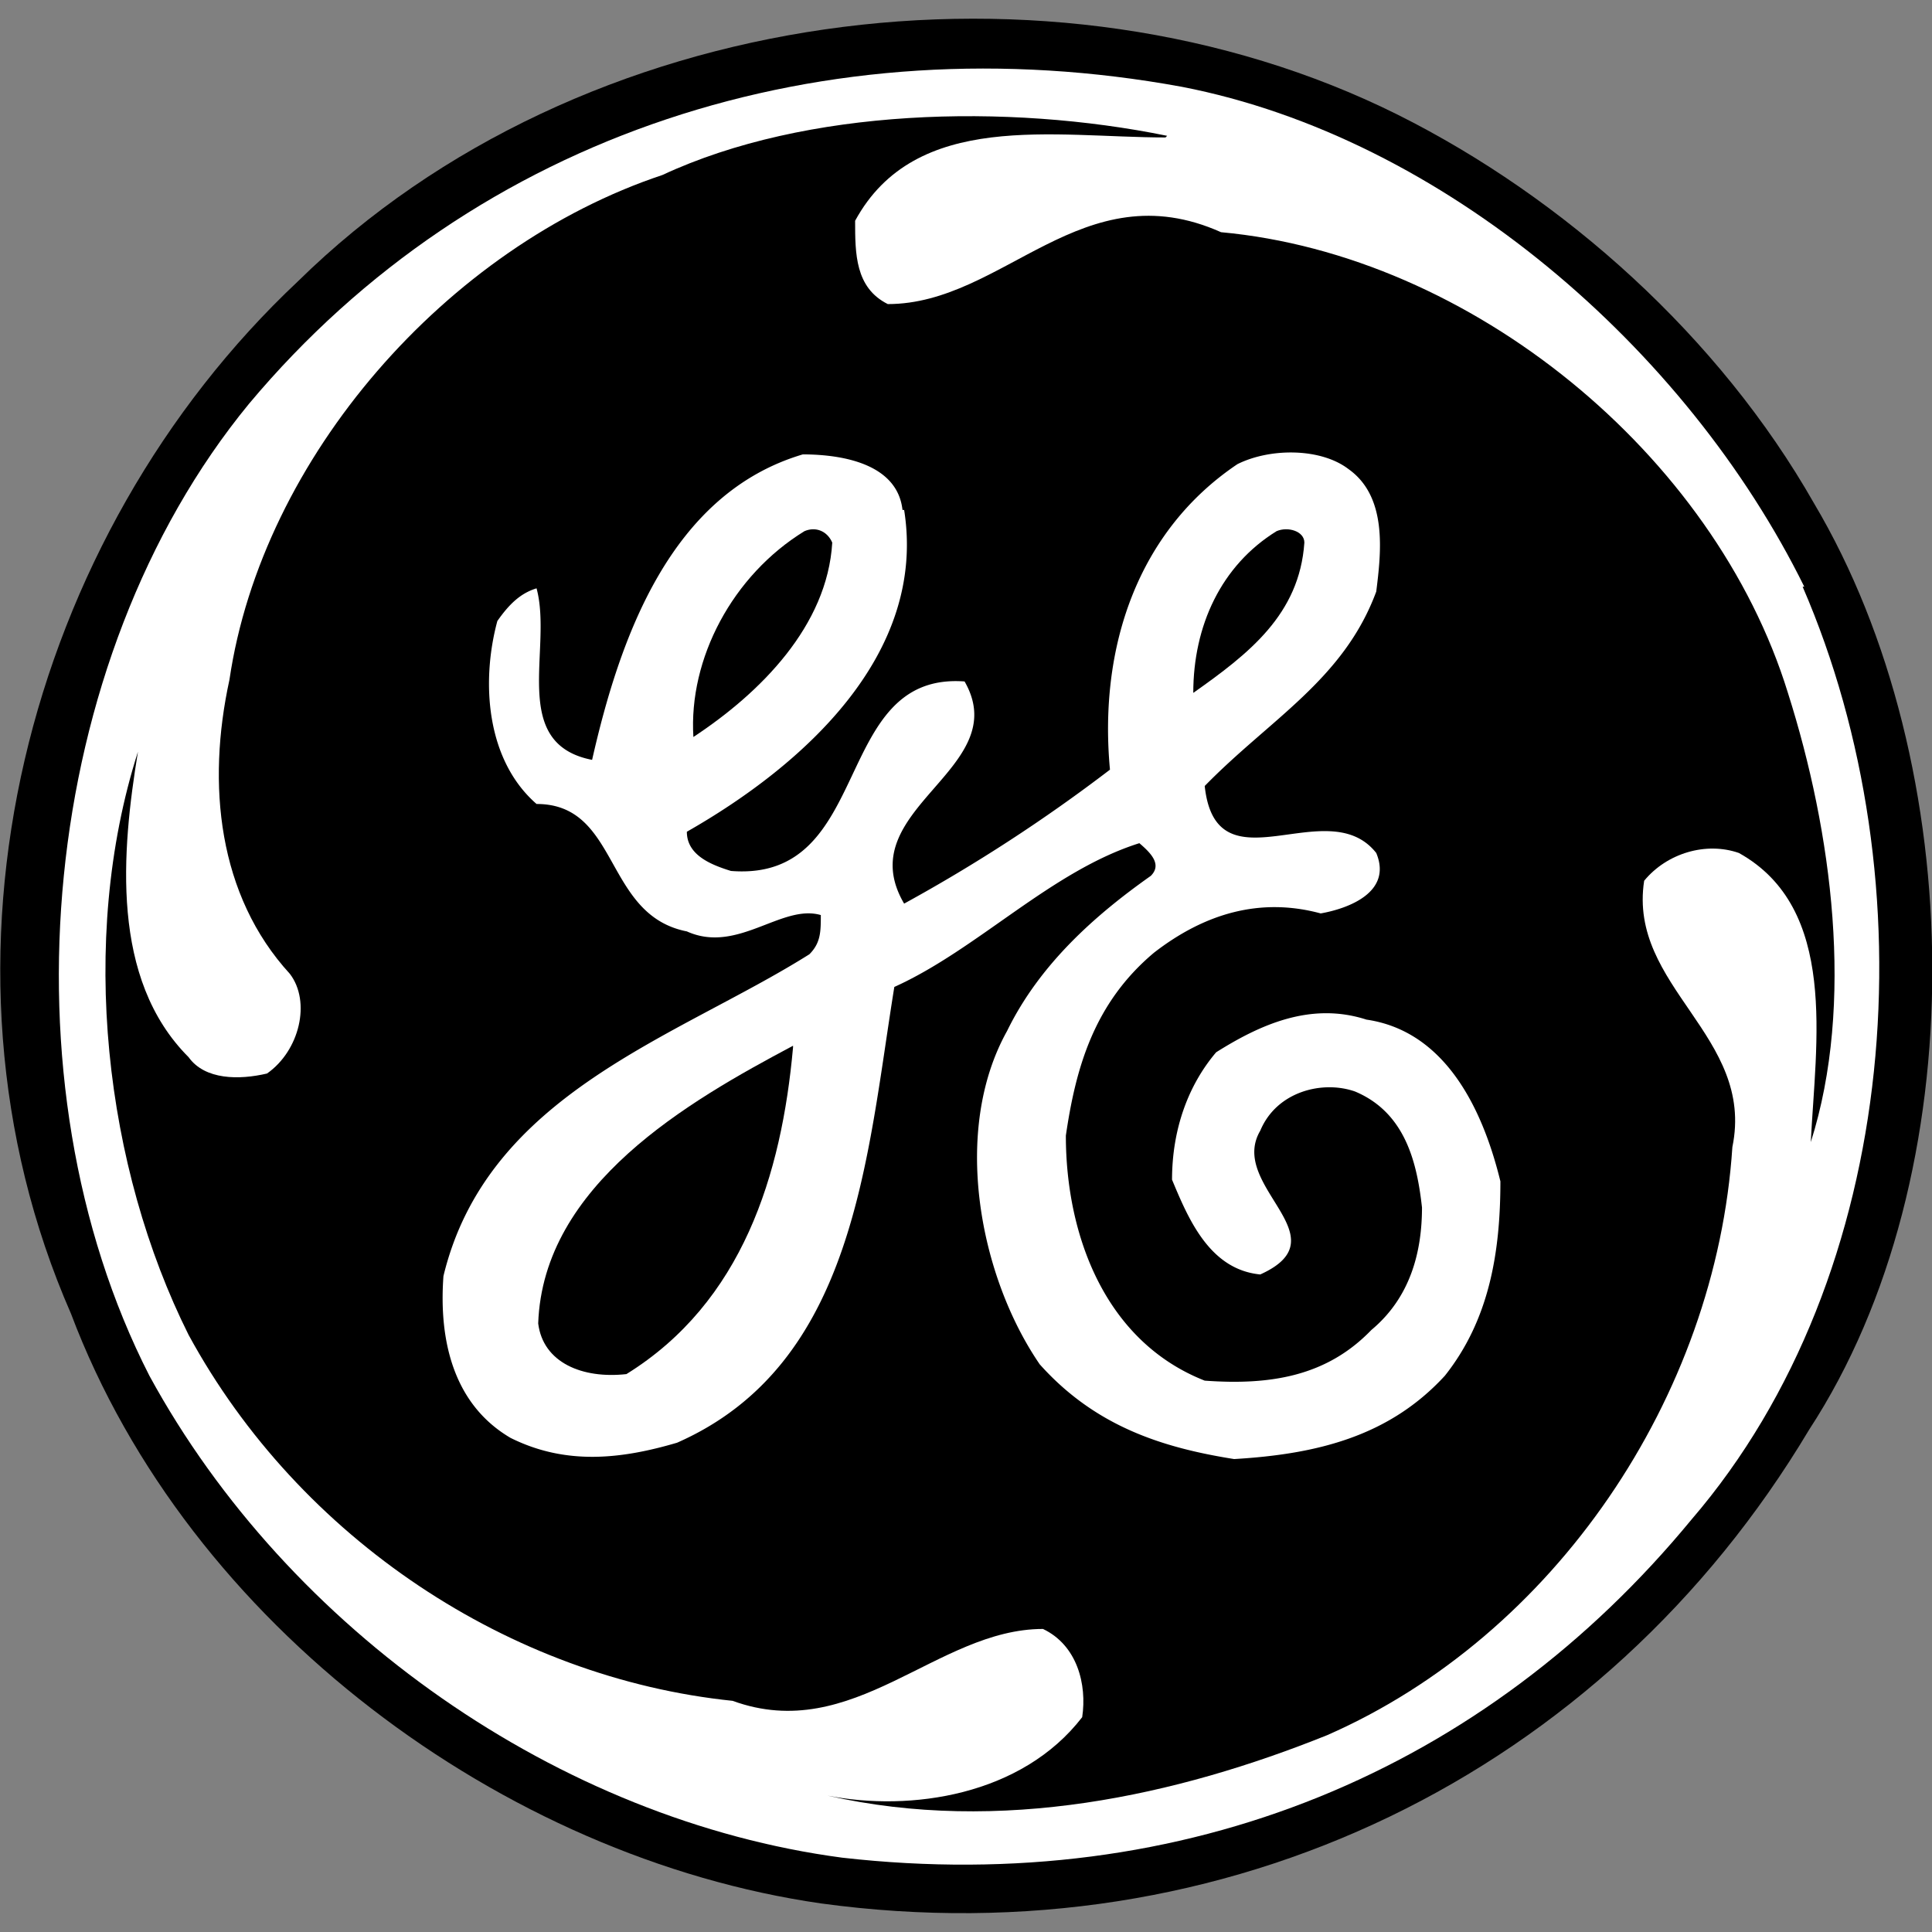 <?xml version="1.0" encoding="UTF-8" standalone="no"?>
<svg
   xmlns:dc="http://purl.org/dc/elements/1.1/"
   xmlns:cc="http://creativecommons.org/ns#"
   xmlns:rdf="http://www.w3.org/1999/02/22-rdf-syntax-ns#"
   xmlns:svg="http://www.w3.org/2000/svg"
   xmlns="http://www.w3.org/2000/svg"
   xmlns:sodipodi="http://sodipodi.sourceforge.net/DTD/sodipodi-0.dtd"
   xmlns:inkscape="http://www.inkscape.org/namespaces/inkscape"
   width="64"
   height="64"
   viewBox="0 0 4.934 4.934"
   version="1.1"
   id="svg16"
   sodipodi:docname="ge-icons.svg"
   inkscape:version="0.92.3 (2405546, 2018-03-11)">
  <rect x="0" y="0" width="4.934" height="4.934" fill="#808080" stroke="none"/>
  <defs
     id="defs20" />
  <sodipodi:namedview
     pagecolor="#ffffff"
     bordercolor="#666666"
     borderopacity="1"
     objecttolerance="10"
     gridtolerance="10"
     guidetolerance="10"
     inkscape:pageopacity="0"
     inkscape:pageshadow="2"
     inkscape:window-width="1336"
     inkscape:window-height="884"
     id="namedview18"
     showgrid="false"
     inkscape:zoom="6.0416"
     inkscape:cx="64.204179"
     inkscape:cy="28.786883"
     inkscape:window-x="0"
     inkscape:window-y="0"
     inkscape:window-maximized="0"
     inkscape:current-layer="svg16" />
  <g
     id="g889"
     transform="matrix(4.172,0,0,4.172,5.705,-0.062)">
    <path
       d="m -0.257,0.323 c 0.095,0.16 0.099,0.411 -0.003,0.567 C -0.386,1.101 -0.617,1.214 -0.865,1.18 -1.059,1.152 -1.252,1.01 -1.324,0.819 c -0.095,-0.217 -0.027,-0.476 0.139,-0.632 0.173,-0.17 0.462,-0.207 0.673,-0.102 0.102,0.051 0.197,0.136 0.255,0.238 z"
       id="path4-1"
       inkscape:connector-curvature="0"
       style="clip-rule:evenodd;fill-rule:evenodd;stroke-width:0.051" />
    <path
       d="m -0.264,0.374 c 0.078,0.18 0.061,0.421 -0.068,0.571 -0.126,0.153 -0.309,0.231 -0.52,0.207 C -1.025,1.129 -1.191,1.013 -1.276,0.857 c -0.092,-0.18 -0.068,-0.438 0.061,-0.595 0.139,-0.166 0.353,-0.234 0.571,-0.194 0.16,0.031 0.309,0.16 0.381,0.306 z"
       id="path6-0"
       inkscape:connector-curvature="0"
       style="clip-rule:evenodd;fill:#ffffff;fill-rule:evenodd;stroke-width:0.051" />
    <path
       d="m -0.654,0.099 c -0.068,0 -0.153,-0.017 -0.19,0.051 0,0.02 0,0.041 0.02,0.051 0.071,0 0.119,-0.082 0.204,-0.044 0.153,0.014 0.302,0.136 0.347,0.282 0.027,0.085 0.041,0.19 0.014,0.275 0.003,-0.061 0.017,-0.143 -0.044,-0.177 -0.02,-0.007 -0.044,0 -0.058,0.017 -0.01,0.065 0.068,0.095 0.054,0.163 -0.01,0.153 -0.109,0.299 -0.248,0.36 -0.092,0.037 -0.2,0.061 -0.306,0.037 0.051,0.01 0.119,0 0.156,-0.048 0.003,-0.02 -0.003,-0.044 -0.024,-0.054 -0.065,0 -0.116,0.071 -0.19,0.044 -0.136,-0.014 -0.265,-0.099 -0.333,-0.224 -0.051,-0.102 -0.068,-0.241 -0.031,-0.357 -0.01,0.061 -0.017,0.139 0.031,0.187 0.01,0.014 0.031,0.014 0.048,0.01 0.02,-0.014 0.027,-0.044 0.014,-0.061 -0.044,-0.048 -0.051,-0.116 -0.037,-0.18 0.02,-0.136 0.133,-0.265 0.265,-0.309 0.088,-0.041 0.211,-0.044 0.309,-0.024 z"
       id="path8-5"
       inkscape:connector-curvature="0"
       style="clip-rule:evenodd;fill-rule:evenodd;stroke-width:0.051" />
    <path
       d="m -0.814,0.327 c 0.014,0.088 -0.061,0.156 -0.133,0.197 0,0.014 0.014,0.02 0.027,0.024 0.088,0.007 0.061,-0.122 0.143,-0.116 0.031,0.054 -0.071,0.078 -0.037,0.136 a 0.994,0.994 0 0 0 0.126,-0.082 c -0.007,-0.075 0.017,-0.146 0.078,-0.187 0.02,-0.01 0.051,-0.01 0.068,0.003 0.024,0.017 0.02,0.051 0.017,0.075 -0.02,0.054 -0.065,0.078 -0.105,0.119 0.007,0.065 0.075,0.003 0.105,0.041 0.01,0.024 -0.017,0.034 -0.034,0.037 -0.037,-0.01 -0.071,0 -0.102,0.024 -0.037,0.031 -0.048,0.071 -0.054,0.112 0,0.061 0.024,0.126 0.085,0.15 0.041,0.003 0.075,-0.003 0.102,-0.031 0.024,-0.02 0.031,-0.048 0.031,-0.075 -0.003,-0.027 -0.01,-0.058 -0.041,-0.071 -0.02,-0.007 -0.048,0 -0.058,0.024 -0.02,0.034 0.051,0.065 0,0.088 -0.031,-0.003 -0.044,-0.034 -0.054,-0.058 0,-0.031 0.01,-0.058 0.027,-0.078 0.027,-0.017 0.058,-0.031 0.092,-0.02 0.048,0.007 0.071,0.054 0.082,0.099 0,0.044 -0.007,0.085 -0.034,0.119 -0.034,0.037 -0.078,0.048 -0.129,0.051 -0.044,-0.007 -0.085,-0.02 -0.119,-0.058 -0.037,-0.054 -0.054,-0.143 -0.02,-0.204 0.02,-0.041 0.054,-0.071 0.088,-0.095 0.007,-0.007 0,-0.014 -0.007,-0.02 -0.054,0.017 -0.099,0.065 -0.15,0.088 -0.017,0.105 -0.024,0.231 -0.133,0.279 -0.034,0.01 -0.068,0.014 -0.102,-0.003 -0.034,-0.02 -0.044,-0.058 -0.041,-0.099 0.027,-0.112 0.143,-0.146 0.224,-0.197 0.007,-0.007 0.007,-0.014 0.007,-0.024 -0.024,-0.007 -0.051,0.024 -0.082,0.01 -0.051,-0.01 -0.041,-0.078 -0.092,-0.078 -0.031,-0.027 -0.034,-0.075 -0.024,-0.112 0.007,-0.01 0.014,-0.017 0.024,-0.02 0.01,0.037 -0.017,0.095 0.034,0.105 0.017,-0.075 0.048,-0.163 0.129,-0.187 0.027,5.08e-5 0.058,0.007 0.061,0.034 z"
       id="path10-0"
       inkscape:connector-curvature="0"
       style="clip-rule:evenodd;fill:#ffffff;fill-rule:evenodd;stroke-width:0.051" />
    <path
       sodipodi:nodetypes="cccccccccccc"
       d="m -0.858,0.347 c -0.003,0.051 -0.044,0.092 -0.085,0.119 -0.003,-0.048 0.024,-0.099 0.068,-0.126 0.007,-0.003 0.014,5.09e-5 0.017,0.007 z m 0.289,0 c -0.003,0.044 -0.034,0.068 -0.068,0.092 0,-0.041 0.017,-0.078 0.051,-0.099 0.007,-0.003 0.017,5.09e-5 0.017,0.007 z m -0.313,0.309 c -0.007,0.078 -0.031,0.156 -0.102,0.2 -0.027,0.003 -0.051,-0.007 -0.054,-0.031 0.003,-0.085 0.092,-0.136 0.156,-0.17 z"
       id="path12-4"
       inkscape:connector-curvature="0"
       style="clip-rule:evenodd;fill-rule:evenodd;stroke-width:0.051" />
  </g>
</svg>
